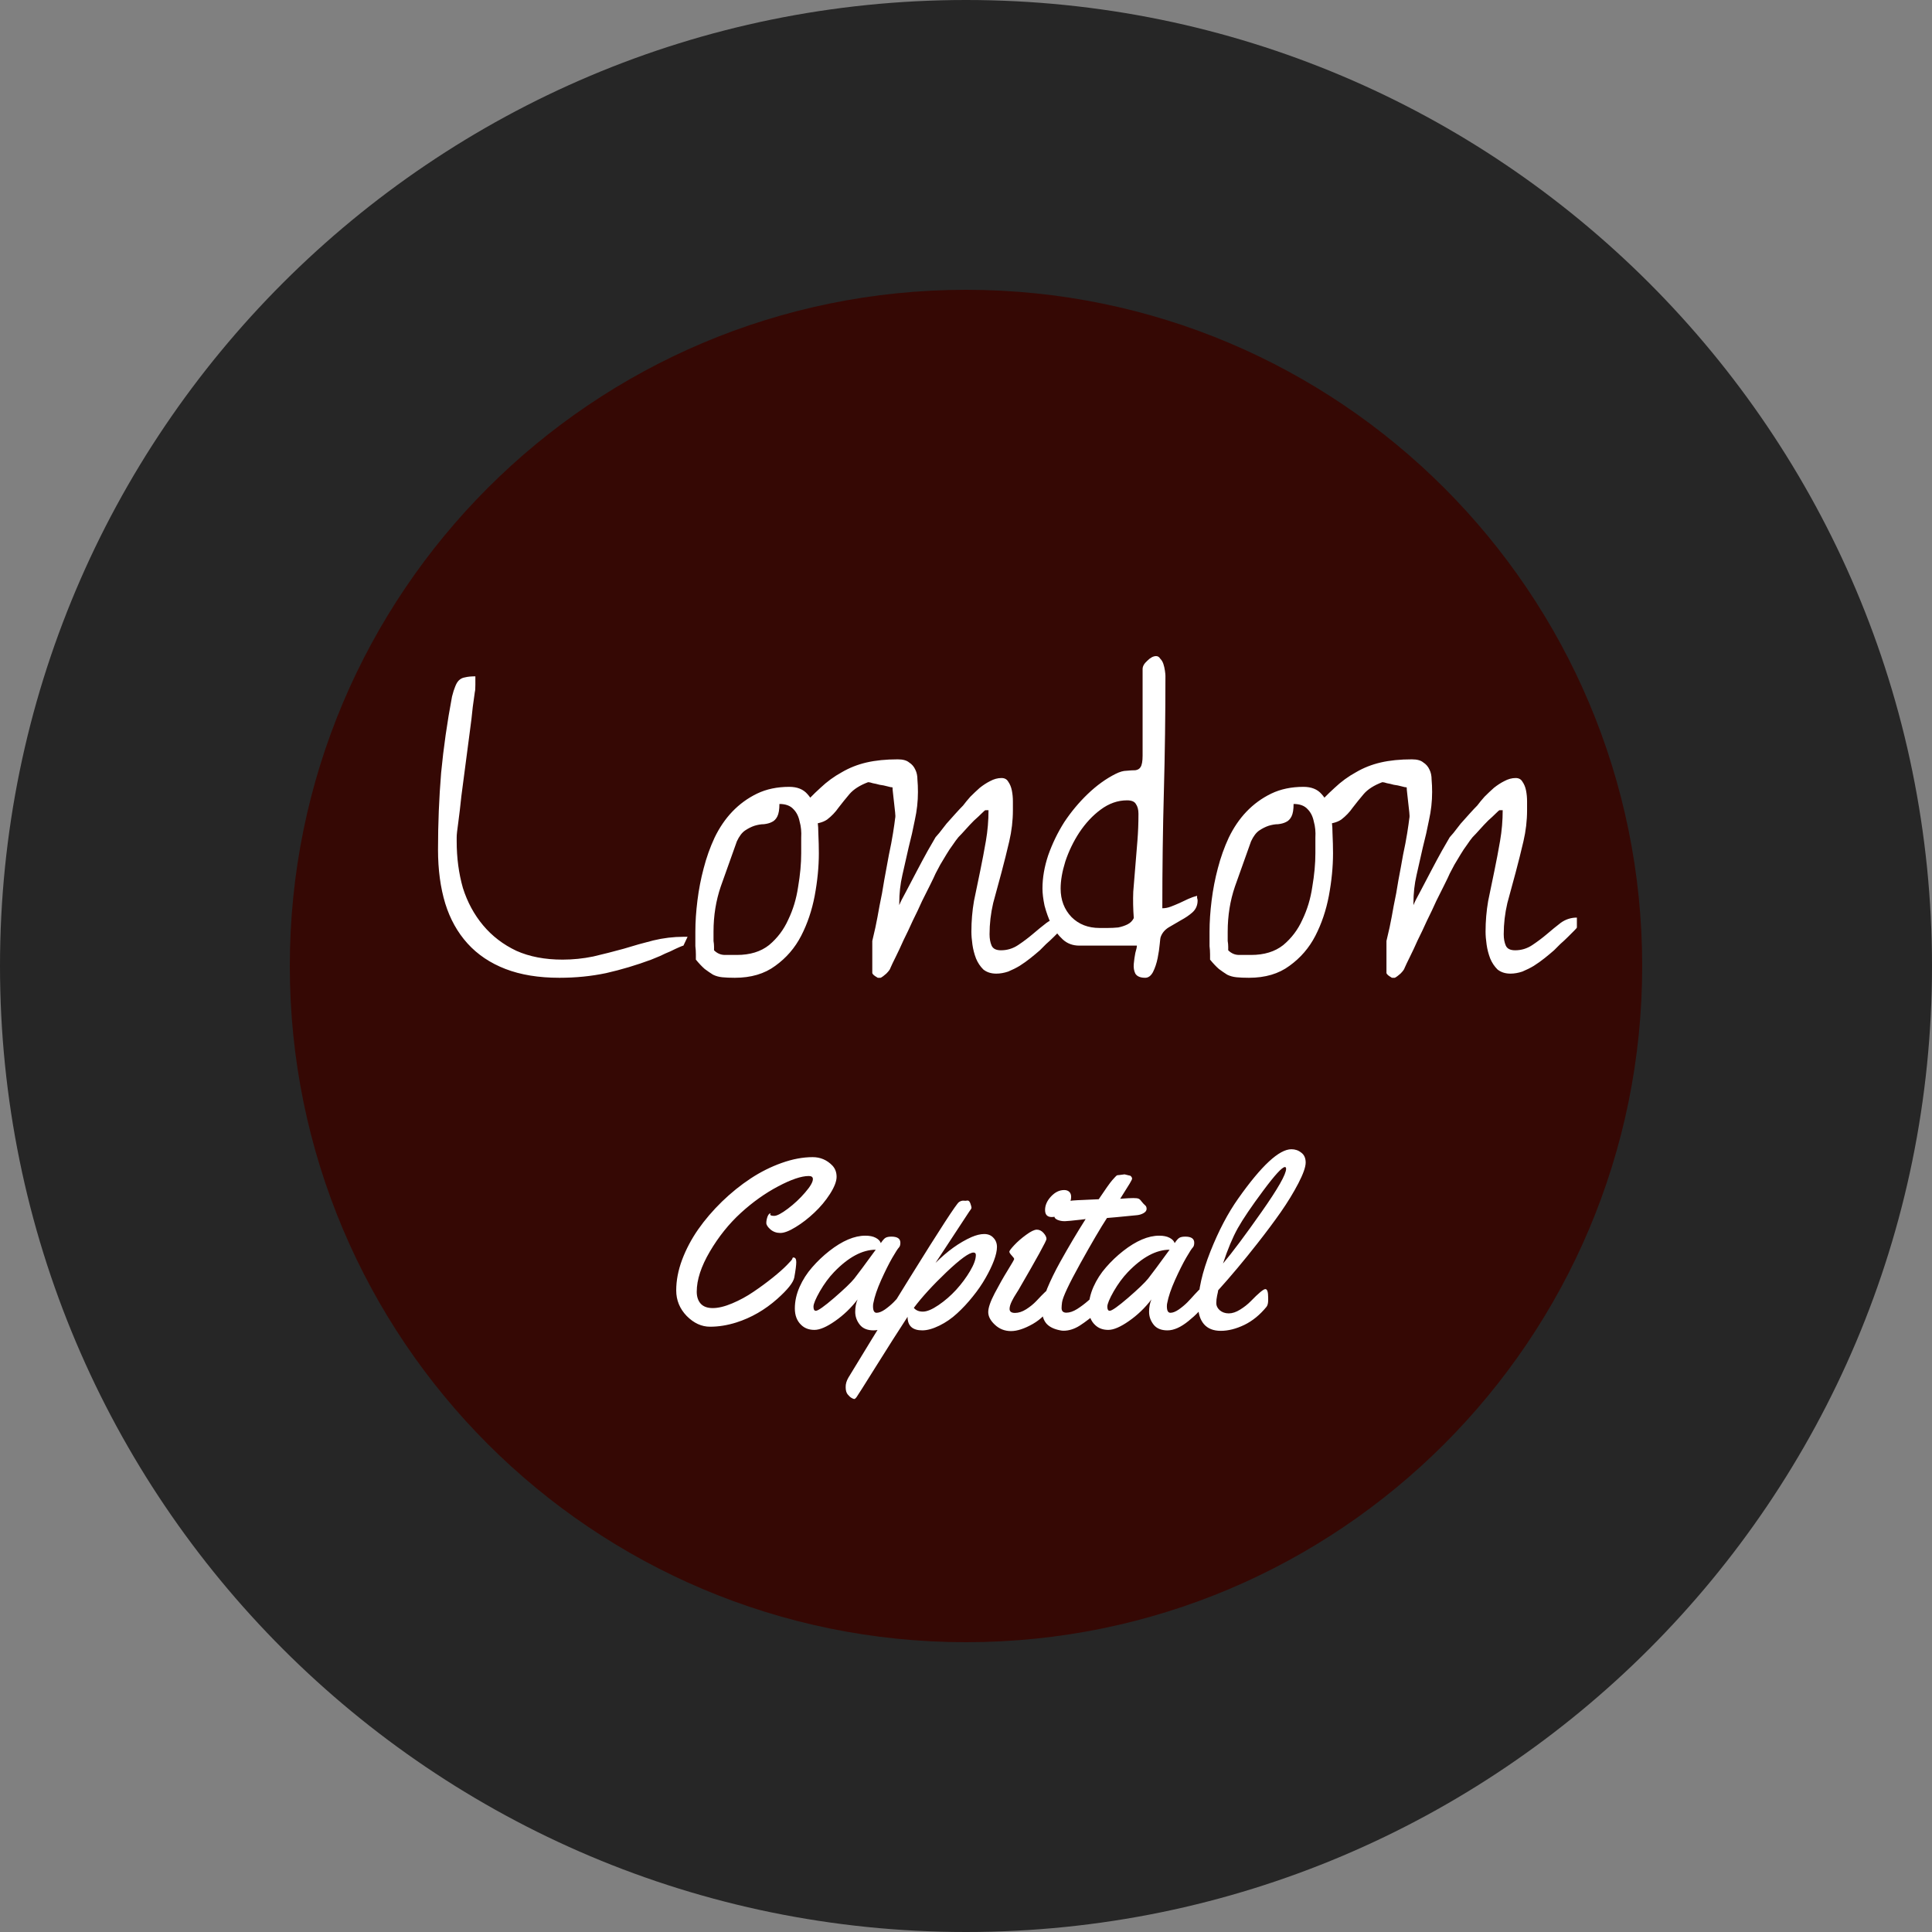 <svg width="200" height="200" viewBox="0 0 200 200" version="1.1" xmlns="http://www.w3.org/2000/svg" xmlns:xlink="http://www.w3.org/1999/xlink" xmlns:figma="http://www.figma.com/figma/ns">
<rect x="0" y="0" width="200" height="200" fill="#808080" stroke="none"/>
<title>Group</title>
<desc>Created using Figma</desc>
<g id="Canvas" transform="translate(152 -6)" figma:type="canvas">
<g id="Group" style="mix-blend-mode:normal;" figma:type="frame">
<g id="Ellipse" style="mix-blend-mode:normal;" figma:type="ellipse">
<use xlink:href="#path0_fill" transform="translate(-122 36)" fill="#B21C0E" style="mix-blend-mode:normal;"/>
</g>
<g id="Ellipse 2" style="mix-blend-mode:normal;" figma:type="ellipse">
<use xlink:href="#path1_fill" transform="translate(-152 6)" fill="#000000" fill-opacity="0.7" style="mix-blend-mode:normal;"/>
</g>
<g id="Capital" style="mix-blend-mode:normal;" figma:type="text">
<use xlink:href="#path2_fill" transform="translate(-84 119)" fill="#FFFFFF" style="mix-blend-mode:normal;"/>
</g>
<g id="London" style="mix-blend-mode:normal;" figma:type="text">
<use xlink:href="#path3_fill" transform="translate(-108 57)" fill="#FFFFFF" style="mix-blend-mode:normal;"/>
</g>
</g>
</g>
<defs>
<path id="path0_fill" d="M 140 70C 140 108.66 108.66 140 70 140C 31.34 140 0 108.66 0 70C 0 31.34 31.34 0 70 0C 108.66 0 140 31.34 140 70Z"/>
<path id="path1_fill" d="M 200 100C 200 155.228 155.228 200 100 200C 44.772 200 0 155.228 0 100C 0 44.772 44.772 0 100 0C 155.228 0 200 44.772 200 100Z"/>
<path id="path2_fill" d="M 14.136 17.175C 14.331 17.175 14.429 17.334 14.429 17.651C 14.429 17.961 14.36 18.498 14.221 19.263C 14.115 19.775 13.53 20.508 12.463 21.46C 11.178 22.599 9.766 23.413 8.228 23.901C 7.3 24.194 6.392 24.341 5.505 24.341C 4.626 24.341 3.821 23.971 3.088 23.23C 2.364 22.481 2.002 21.598 2.002 20.581C 2.002 19.556 2.205 18.498 2.612 17.407C 3.027 16.309 3.581 15.263 4.272 14.27C 4.972 13.269 5.794 12.309 6.738 11.389C 7.69 10.47 8.679 9.672 9.705 8.997C 10.73 8.321 11.804 7.784 12.927 7.385C 14.05 6.986 15.116 6.787 16.125 6.787C 16.923 6.787 17.602 7.076 18.164 7.654C 18.457 7.963 18.604 8.354 18.604 8.826C 18.604 9.29 18.376 9.88 17.92 10.596C 17.464 11.304 16.923 11.951 16.296 12.537C 15.678 13.123 15.035 13.619 14.368 14.026C 13.709 14.433 13.18 14.636 12.781 14.636C 12.382 14.636 12.04 14.514 11.755 14.27C 11.47 14.018 11.328 13.794 11.328 13.599C 11.328 13.403 11.369 13.188 11.45 12.952C 11.54 12.716 11.65 12.598 11.78 12.598C 11.747 12.638 11.731 12.679 11.731 12.72C 11.731 12.817 11.869 12.866 12.146 12.866C 12.431 12.866 12.903 12.618 13.562 12.122C 14.221 11.625 14.815 11.068 15.344 10.449C 15.881 9.831 16.15 9.367 16.15 9.058C 16.15 8.846 16.008 8.74 15.723 8.74C 14.958 8.74 13.9 9.098 12.549 9.814C 11.206 10.523 9.92 11.438 8.691 12.561C 7.463 13.684 6.392 15.019 5.481 16.565C 4.578 18.103 4.126 19.486 4.126 20.715C 4.126 21.228 4.26 21.639 4.529 21.948C 4.806 22.258 5.225 22.412 5.786 22.412C 6.356 22.412 7.027 22.249 7.8 21.924C 8.573 21.598 9.306 21.2 9.998 20.727C 10.697 20.256 11.357 19.771 11.975 19.275C 12.594 18.779 13.086 18.343 13.452 17.969C 13.826 17.594 14.018 17.371 14.026 17.297C 14.034 17.216 14.071 17.175 14.136 17.175ZM 24.28 15.015C 24.898 15.015 25.207 15.226 25.207 15.649C 25.207 15.877 25.155 16.044 25.049 16.15C 24.943 16.256 24.715 16.61 24.365 17.212C 24.023 17.806 23.641 18.571 23.218 19.507C 22.803 20.435 22.534 21.228 22.412 21.887C 22.388 21.969 22.375 22.082 22.375 22.229C 22.375 22.677 22.498 22.9 22.742 22.9C 22.986 22.9 23.275 22.787 23.608 22.559C 23.942 22.323 24.239 22.074 24.5 21.814C 24.76 21.545 25.012 21.273 25.256 20.996C 25.509 20.719 25.659 20.561 25.708 20.52C 25.757 20.479 25.83 20.459 25.928 20.459C 26.082 20.459 26.176 20.577 26.209 20.813C 26.241 21.049 26.257 21.293 26.257 21.545C 26.257 21.798 26.233 21.973 26.184 22.07C 25.948 22.534 25.427 23.092 24.622 23.743C 23.824 24.394 23.096 24.719 22.436 24.719C 21.785 24.719 21.305 24.52 20.996 24.121C 20.687 23.722 20.532 23.283 20.532 22.803C 20.532 22.314 20.614 21.887 20.776 21.521C 20.101 22.4 19.324 23.145 18.445 23.755C 17.574 24.365 16.862 24.67 16.309 24.67C 15.755 24.67 15.303 24.504 14.954 24.17C 14.506 23.755 14.282 23.181 14.282 22.449C 14.282 21.708 14.445 20.968 14.771 20.227C 15.104 19.478 15.54 18.799 16.077 18.189C 16.614 17.57 17.204 17.009 17.847 16.504C 19.198 15.446 20.443 14.917 21.582 14.917C 22.021 14.917 22.38 14.99 22.656 15.137C 22.933 15.283 23.108 15.466 23.181 15.686C 23.377 15.393 23.539 15.21 23.669 15.137C 23.808 15.055 24.011 15.015 24.28 15.015ZM 22.656 16.37C 21.265 16.37 19.824 17.143 18.335 18.689C 17.806 19.242 17.318 19.906 16.87 20.679C 16.431 21.452 16.211 21.981 16.211 22.266C 16.211 22.55 16.292 22.693 16.455 22.693C 16.683 22.693 17.318 22.245 18.359 21.35C 19.401 20.447 20.093 19.784 20.435 19.36C 20.809 18.888 21.549 17.891 22.656 16.37ZM 31.946 11.304L 32.166 11.279C 32.288 11.279 32.385 11.385 32.459 11.597C 32.532 11.808 32.568 11.951 32.568 12.024C 32.568 12.097 32.487 12.236 32.324 12.439L 28.845 17.737C 30.066 16.516 31.307 15.625 32.568 15.063C 33.057 14.852 33.496 14.746 33.887 14.746C 34.285 14.746 34.603 14.876 34.839 15.137C 35.083 15.389 35.205 15.706 35.205 16.089C 35.205 16.471 35.099 16.943 34.888 17.505C 34.676 18.066 34.387 18.665 34.021 19.299C 33.663 19.934 33.224 20.573 32.703 21.216C 32.19 21.859 31.649 22.441 31.079 22.961C 30.518 23.482 29.903 23.905 29.236 24.231C 28.569 24.556 27.983 24.719 27.478 24.719C 26.461 24.719 25.952 24.251 25.952 23.315C 25 24.772 23.901 26.497 22.656 28.491C 21.411 30.485 20.744 31.539 20.654 31.653C 20.565 31.767 20.491 31.824 20.435 31.824C 20.369 31.824 20.276 31.787 20.154 31.714C 20.024 31.641 19.889 31.519 19.751 31.348C 19.613 31.177 19.544 30.928 19.544 30.603C 19.535 30.277 19.629 29.948 19.824 29.614C 20.923 27.783 23.039 24.341 26.172 19.287C 29.313 14.225 31.014 11.609 31.274 11.438C 31.421 11.34 31.567 11.291 31.714 11.291L 31.946 11.304ZM 33.02 16.919C 33.02 16.748 32.939 16.663 32.776 16.663C 32.336 16.663 31.405 17.338 29.98 18.689C 28.564 20.04 27.437 21.273 26.599 22.388C 26.811 22.648 27.124 22.778 27.539 22.778C 27.954 22.778 28.491 22.555 29.15 22.107C 29.81 21.659 30.42 21.13 30.981 20.52C 31.543 19.901 32.023 19.255 32.422 18.579C 32.821 17.904 33.02 17.35 33.02 16.919ZM 42.883 10.889C 42.883 11.352 42.668 11.82 42.236 12.293C 41.805 12.756 41.353 12.988 40.881 12.988C 40.417 12.988 40.185 12.744 40.185 12.256C 40.185 11.768 40.389 11.304 40.796 10.864C 41.211 10.417 41.667 10.193 42.163 10.193C 42.383 10.193 42.558 10.254 42.688 10.376C 42.818 10.498 42.883 10.669 42.883 10.889ZM 40.906 21.545C 40.906 21.79 40.881 21.965 40.833 22.07C 40.434 22.884 39.799 23.543 38.928 24.048C 38.057 24.544 37.301 24.793 36.658 24.793C 36.015 24.793 35.461 24.577 34.998 24.145C 34.534 23.714 34.302 23.275 34.302 22.827C 34.302 22.38 34.526 21.729 34.973 20.874C 35.421 20.02 35.868 19.23 36.316 18.506C 36.764 17.782 36.987 17.391 36.987 17.334C 36.987 17.269 36.902 17.147 36.731 16.968C 36.568 16.789 36.487 16.659 36.487 16.577C 36.487 16.488 36.654 16.264 36.987 15.906C 37.329 15.54 37.74 15.181 38.22 14.832C 38.709 14.473 39.079 14.294 39.331 14.294C 39.592 14.294 39.823 14.408 40.027 14.636C 40.23 14.864 40.332 15.072 40.332 15.259C 40.332 15.446 39.364 17.208 37.427 20.544C 37.402 20.593 37.333 20.703 37.219 20.874C 37.113 21.037 37.028 21.175 36.963 21.289C 36.906 21.395 36.837 21.525 36.755 21.68C 36.593 22.005 36.511 22.278 36.511 22.498C 36.511 22.774 36.698 22.913 37.073 22.913C 37.447 22.913 37.834 22.787 38.232 22.534C 38.639 22.274 38.989 21.989 39.282 21.68C 40.047 20.858 40.483 20.447 40.588 20.447C 40.8 20.447 40.906 20.813 40.906 21.545ZM 48.413 8.569L 48.914 8.691C 48.987 8.691 49.052 8.728 49.109 8.801C 49.166 8.875 49.194 8.944 49.194 9.009C 49.194 9.074 49.109 9.249 48.938 9.534C 48.767 9.819 48.564 10.144 48.328 10.51C 48.1 10.868 47.978 11.064 47.961 11.096C 48.596 11.047 49.044 11.023 49.304 11.023C 49.573 11.023 49.756 11.043 49.853 11.084C 49.951 11.117 50.061 11.218 50.183 11.389C 50.313 11.552 50.431 11.678 50.537 11.768C 50.643 11.849 50.696 11.975 50.696 12.146C 50.696 12.317 50.59 12.463 50.378 12.585C 50.175 12.699 49.955 12.769 49.719 12.793C 47.831 12.98 46.79 13.078 46.594 13.086C 45.935 14.095 45.011 15.67 43.823 17.81C 42.643 19.942 42.017 21.277 41.943 21.814C 41.911 22.058 41.895 22.258 41.895 22.412C 41.895 22.73 42.061 22.888 42.395 22.888C 42.729 22.888 43.099 22.762 43.506 22.51C 43.913 22.249 44.287 21.969 44.629 21.668C 45.54 20.854 46.029 20.447 46.094 20.447C 46.305 20.447 46.411 20.813 46.411 21.545C 46.411 21.944 46.228 22.302 45.862 22.62C 45.04 23.328 44.348 23.861 43.787 24.219C 43.225 24.577 42.664 24.756 42.102 24.756C 41.98 24.756 41.866 24.744 41.76 24.719C 41.109 24.597 40.629 24.361 40.32 24.011C 40.019 23.653 39.868 23.173 39.868 22.571C 39.876 21.969 40.055 21.24 40.405 20.386C 40.763 19.523 41.211 18.608 41.748 17.639C 42.627 16.06 43.506 14.579 44.385 13.196L 43.921 13.257C 42.977 13.363 42.428 13.415 42.273 13.415L 42.163 13.415C 41.927 13.415 41.699 13.371 41.48 13.281C 41.26 13.184 41.15 13.066 41.15 12.927C 41.15 12.789 41.207 12.655 41.321 12.524C 41.443 12.394 41.516 12.293 41.541 12.219C 41.597 12.04 41.809 11.841 42.175 11.621C 42.55 11.401 42.83 11.287 43.018 11.279C 43.205 11.263 43.384 11.251 43.555 11.243C 43.734 11.235 43.929 11.226 44.141 11.218C 44.36 11.21 44.527 11.202 44.641 11.194L 45.74 11.145C 46.423 10.12 46.891 9.46 47.144 9.167C 47.404 8.875 47.554 8.716 47.595 8.691C 47.636 8.659 47.717 8.643 47.839 8.643L 48.413 8.569ZM 54.7 15.015C 55.318 15.015 55.627 15.226 55.627 15.649C 55.627 15.877 55.575 16.044 55.469 16.15C 55.363 16.256 55.135 16.61 54.785 17.212C 54.443 17.806 54.061 18.571 53.638 19.507C 53.223 20.435 52.954 21.228 52.832 21.887C 52.808 21.969 52.795 22.082 52.795 22.229C 52.795 22.677 52.917 22.9 53.162 22.9C 53.406 22.9 53.695 22.787 54.028 22.559C 54.362 22.323 54.659 22.074 54.919 21.814C 55.18 21.545 55.432 21.273 55.676 20.996C 55.928 20.719 56.079 20.561 56.128 20.52C 56.177 20.479 56.25 20.459 56.348 20.459C 56.502 20.459 56.596 20.577 56.628 20.813C 56.661 21.049 56.677 21.293 56.677 21.545C 56.677 21.798 56.653 21.973 56.604 22.07C 56.368 22.534 55.847 23.092 55.041 23.743C 54.244 24.394 53.516 24.719 52.856 24.719C 52.205 24.719 51.725 24.52 51.416 24.121C 51.107 23.722 50.952 23.283 50.952 22.803C 50.952 22.314 51.033 21.887 51.196 21.521C 50.521 22.4 49.744 23.145 48.865 23.755C 47.994 24.365 47.282 24.67 46.728 24.67C 46.175 24.67 45.724 24.504 45.373 24.17C 44.926 23.755 44.702 23.181 44.702 22.449C 44.702 21.708 44.865 20.968 45.19 20.227C 45.524 19.478 45.959 18.799 46.497 18.189C 47.034 17.57 47.624 17.009 48.267 16.504C 49.617 15.446 50.863 14.917 52.002 14.917C 52.441 14.917 52.8 14.99 53.076 15.137C 53.353 15.283 53.528 15.466 53.601 15.686C 53.796 15.393 53.959 15.21 54.089 15.137C 54.228 15.055 54.431 15.015 54.7 15.015ZM 53.076 16.37C 51.685 16.37 50.244 17.143 48.755 18.689C 48.226 19.242 47.738 19.906 47.29 20.679C 46.851 21.452 46.631 21.981 46.631 22.266C 46.631 22.55 46.712 22.693 46.875 22.693C 47.103 22.693 47.738 22.245 48.779 21.35C 49.821 20.447 50.513 19.784 50.855 19.36C 51.229 18.888 51.969 17.891 53.076 16.37ZM 65.686 5.969C 66.077 5.969 66.418 6.087 66.711 6.323C 67.013 6.551 67.163 6.893 67.163 7.349C 67.163 7.804 66.911 8.521 66.406 9.497C 65.902 10.466 65.295 11.458 64.587 12.476C 63.879 13.485 63.078 14.559 62.183 15.698C 60.767 17.505 59.408 19.128 58.105 20.569C 58.097 20.666 58.061 20.85 57.996 21.118C 57.939 21.379 57.91 21.643 57.91 21.912C 57.91 22.18 58.032 22.424 58.276 22.644C 58.529 22.856 58.838 22.961 59.204 22.961C 59.57 22.961 59.961 22.831 60.376 22.571C 60.799 22.31 61.165 22.021 61.475 21.704C 62.288 20.866 62.793 20.447 62.988 20.447C 63.184 20.447 63.281 20.744 63.281 21.338L 63.281 21.582C 63.281 21.899 63.224 22.131 63.11 22.278C 62.427 23.116 61.658 23.743 60.803 24.158C 59.949 24.565 59.139 24.768 58.374 24.768C 57.609 24.768 57.027 24.536 56.628 24.072C 56.23 23.6 56.03 22.957 56.03 22.144C 56.03 20.557 56.453 18.693 57.3 16.553C 58.154 14.404 59.115 12.577 60.181 11.072C 62.581 7.67 64.416 5.969 65.686 5.969ZM 65.137 7.996C 65.137 7.874 65.096 7.812 65.015 7.812C 64.73 7.812 63.981 8.626 62.769 10.254C 61.556 11.882 60.677 13.18 60.132 14.148C 59.595 15.116 59.086 16.333 58.606 17.798C 59.566 16.659 60.893 14.884 62.585 12.476C 64.286 10.059 65.137 8.565 65.137 7.996Z"/>
<path id="path3_fill" d="M 1.343 36.953C 1.343 34.268 1.45 31.618 1.665 29.004C 1.916 26.39 2.292 23.758 2.793 21.108C 2.9 20.679 3.008 20.338 3.115 20.088C 3.223 19.801 3.348 19.587 3.491 19.443C 3.67 19.264 3.885 19.157 4.136 19.121C 4.422 19.049 4.78 19.014 5.21 19.014C 5.21 19.157 5.21 19.443 5.21 19.873C 5.21 20.267 5.192 20.518 5.156 20.625C 5.12 20.876 5.049 21.395 4.941 22.183C 4.87 22.935 4.762 23.83 4.619 24.868C 4.476 25.907 4.333 26.999 4.189 28.145C 4.046 29.29 3.903 30.383 3.76 31.421C 3.652 32.459 3.545 33.372 3.438 34.16C 3.33 34.912 3.276 35.413 3.276 35.664L 3.276 36.094C 3.276 37.812 3.491 39.424 3.921 40.928C 4.386 42.396 5.085 43.685 6.016 44.795C 6.947 45.905 8.092 46.782 9.453 47.427C 10.814 48.035 12.407 48.34 14.233 48.34C 15.308 48.34 16.364 48.232 17.402 48.018C 18.477 47.767 19.533 47.498 20.571 47.212C 21.61 46.89 22.63 46.603 23.633 46.352C 24.671 46.102 25.71 45.977 26.748 45.977L 27.178 45.977L 26.748 46.89C 26.712 46.89 26.569 46.943 26.318 47.051C 26.068 47.158 25.763 47.301 25.405 47.48C 25.047 47.624 24.689 47.785 24.331 47.964C 23.973 48.107 23.669 48.232 23.418 48.34C 21.878 48.913 20.321 49.378 18.745 49.736C 17.205 50.059 15.594 50.22 13.911 50.22C 11.763 50.22 9.901 49.915 8.325 49.307C 6.75 48.698 5.443 47.821 4.404 46.675C 3.366 45.529 2.596 44.15 2.095 42.539C 1.593 40.892 1.343 39.03 1.343 36.953ZM 28.037 48.34C 28.037 48.232 28.037 48.053 28.037 47.803C 28.037 47.516 28.019 47.23 27.983 46.943C 27.983 46.621 27.983 46.335 27.983 46.084C 27.983 45.797 27.983 45.583 27.983 45.44C 27.983 44.437 28.055 43.363 28.198 42.217C 28.341 41.071 28.556 39.961 28.843 38.887C 29.129 37.777 29.505 36.72 29.971 35.718C 30.472 34.679 31.081 33.784 31.797 33.032C 32.549 32.245 33.408 31.618 34.375 31.152C 35.342 30.687 36.452 30.454 37.705 30.454C 38.529 30.454 39.155 30.705 39.585 31.206C 40.015 31.672 40.301 32.262 40.444 32.978C 40.623 33.695 40.713 34.447 40.713 35.234C 40.749 36.022 40.767 36.72 40.767 37.329C 40.767 38.726 40.623 40.194 40.337 41.733C 40.05 43.237 39.585 44.616 38.94 45.869C 38.296 47.122 37.401 48.161 36.255 48.984C 35.145 49.808 33.748 50.22 32.065 50.22C 31.564 50.22 31.134 50.202 30.776 50.166C 30.418 50.13 30.096 50.041 29.81 49.898C 29.523 49.718 29.237 49.522 28.95 49.307C 28.664 49.056 28.359 48.734 28.037 48.34ZM 29.917 47.373C 30.239 47.695 30.615 47.856 31.045 47.856C 31.475 47.856 31.886 47.856 32.28 47.856C 33.641 47.856 34.751 47.516 35.61 46.836C 36.47 46.12 37.132 45.242 37.598 44.204C 38.099 43.166 38.439 42.038 38.618 40.82C 38.833 39.567 38.94 38.403 38.94 37.329C 38.94 36.828 38.94 36.291 38.94 35.718C 38.976 35.109 38.922 34.554 38.779 34.053C 38.672 33.516 38.457 33.086 38.135 32.764C 37.812 32.406 37.329 32.227 36.685 32.227C 36.685 32.8 36.613 33.229 36.47 33.516C 36.327 33.802 36.13 33.999 35.879 34.106C 35.664 34.214 35.395 34.285 35.073 34.321C 34.787 34.321 34.465 34.375 34.106 34.482C 33.784 34.59 33.462 34.751 33.14 34.966C 32.817 35.181 32.531 35.557 32.28 36.094C 31.707 37.705 31.152 39.263 30.615 40.767C 30.114 42.235 29.863 43.792 29.863 45.44C 29.863 45.547 29.863 45.69 29.863 45.869C 29.863 46.012 29.863 46.191 29.863 46.406C 29.899 46.621 29.917 46.818 29.917 46.997C 29.917 47.14 29.917 47.266 29.917 47.373ZM 46.299 46.406C 46.37 46.12 46.478 45.654 46.621 45.01C 46.764 44.329 46.908 43.578 47.051 42.754C 47.23 41.93 47.391 41.053 47.534 40.122C 47.713 39.191 47.874 38.314 48.018 37.49C 48.197 36.667 48.34 35.915 48.447 35.234C 48.555 34.554 48.626 34.053 48.662 33.73C 48.698 33.587 48.698 33.372 48.662 33.086C 48.626 32.8 48.59 32.477 48.555 32.119C 48.519 31.761 48.483 31.439 48.447 31.152C 48.411 30.866 48.394 30.651 48.394 30.508C 48.286 30.508 48.107 30.472 47.856 30.4C 47.606 30.329 47.337 30.275 47.051 30.239C 46.8 30.168 46.567 30.114 46.352 30.078C 46.138 30.006 45.977 29.971 45.869 29.971C 45.01 30.293 44.365 30.705 43.935 31.206C 43.542 31.672 43.166 32.137 42.808 32.602C 42.485 33.068 42.092 33.48 41.626 33.838C 41.16 34.16 40.48 34.321 39.585 34.321C 39.263 34.321 39.03 34.196 38.887 33.945C 38.743 33.695 38.672 33.408 38.672 33.086L 38.672 32.871C 39.46 31.976 40.212 31.206 40.928 30.561C 41.608 29.917 42.342 29.38 43.13 28.95C 43.918 28.485 44.777 28.145 45.708 27.93C 46.639 27.715 47.713 27.607 48.931 27.607C 49.468 27.607 49.862 27.715 50.112 27.93C 50.399 28.109 50.614 28.359 50.757 28.682C 50.9 28.968 50.972 29.308 50.972 29.702C 51.008 30.096 51.025 30.526 51.025 30.991C 51.025 31.958 50.918 32.925 50.703 33.892C 50.524 34.823 50.309 35.772 50.059 36.738C 49.844 37.669 49.629 38.618 49.414 39.585C 49.199 40.516 49.092 41.483 49.092 42.485L 49.092 42.7C 49.199 42.414 49.432 41.948 49.79 41.304C 50.148 40.623 50.524 39.907 50.918 39.155C 51.312 38.403 51.688 37.705 52.046 37.06C 52.44 36.38 52.708 35.915 52.852 35.664C 52.887 35.628 53.013 35.485 53.227 35.234C 53.442 34.948 53.693 34.626 53.98 34.268C 54.302 33.91 54.606 33.569 54.893 33.247C 55.215 32.889 55.483 32.602 55.698 32.388C 55.913 32.101 56.164 31.797 56.45 31.475C 56.773 31.152 57.095 30.848 57.417 30.561C 57.775 30.275 58.133 30.042 58.491 29.863C 58.885 29.648 59.279 29.541 59.673 29.541C 59.995 29.541 60.228 29.666 60.371 29.917C 60.55 30.168 60.675 30.472 60.747 30.83C 60.819 31.188 60.855 31.564 60.855 31.958C 60.855 32.316 60.855 32.62 60.855 32.871C 60.855 33.945 60.729 35.02 60.478 36.094C 60.228 37.168 59.959 38.242 59.673 39.316C 59.386 40.355 59.1 41.411 58.813 42.485C 58.563 43.56 58.438 44.634 58.438 45.708C 58.438 46.173 58.509 46.567 58.652 46.89C 58.796 47.212 59.118 47.373 59.619 47.373C 60.264 47.373 60.855 47.194 61.392 46.836C 61.929 46.478 62.43 46.102 62.895 45.708C 63.397 45.278 63.88 44.884 64.346 44.526C 64.847 44.168 65.402 43.989 66.011 43.989L 66.011 45.01C 66.011 45.046 65.921 45.153 65.742 45.332C 65.563 45.511 65.348 45.726 65.098 45.977C 64.847 46.227 64.579 46.478 64.292 46.728C 64.041 46.979 63.827 47.194 63.648 47.373C 63.361 47.624 63.039 47.892 62.681 48.179C 62.323 48.465 61.947 48.734 61.553 48.984C 61.195 49.199 60.801 49.396 60.371 49.575C 59.941 49.718 59.53 49.79 59.136 49.79C 58.599 49.79 58.151 49.647 57.793 49.36C 57.471 49.038 57.22 48.662 57.041 48.232C 56.862 47.767 56.737 47.283 56.665 46.782C 56.593 46.281 56.558 45.833 56.558 45.44C 56.558 44.365 56.647 43.309 56.826 42.27C 57.041 41.196 57.256 40.158 57.471 39.155C 57.685 38.117 57.883 37.078 58.062 36.04C 58.241 35.002 58.33 33.945 58.33 32.871L 58.008 32.871C 57.972 32.871 57.847 32.978 57.632 33.193C 57.417 33.408 57.148 33.659 56.826 33.945C 56.54 34.232 56.253 34.536 55.967 34.858C 55.68 35.181 55.43 35.449 55.215 35.664C 55.036 35.879 54.839 36.148 54.624 36.47C 54.409 36.756 54.194 37.078 53.98 37.437C 53.765 37.795 53.55 38.153 53.335 38.511C 53.156 38.833 52.995 39.137 52.852 39.424C 52.744 39.675 52.565 40.05 52.315 40.552C 52.064 41.053 51.777 41.626 51.455 42.27C 51.169 42.915 50.846 43.595 50.488 44.312C 50.166 45.028 49.844 45.708 49.522 46.352C 49.235 46.997 48.967 47.57 48.716 48.071C 48.465 48.573 48.286 48.949 48.179 49.199C 48.143 49.342 48 49.539 47.749 49.79C 47.498 50.005 47.337 50.13 47.266 50.166C 47.194 50.202 47.158 50.22 47.158 50.22L 46.997 50.22L 46.89 50.22C 46.854 50.22 46.818 50.202 46.782 50.166C 46.711 50.13 46.603 50.059 46.46 49.951C 46.352 49.844 46.299 49.772 46.299 49.736L 46.299 46.406ZM 67.73 46.89C 67.049 46.89 66.476 46.675 66.011 46.245C 65.545 45.815 65.151 45.296 64.829 44.688C 64.543 44.079 64.31 43.434 64.131 42.754C 63.988 42.074 63.916 41.483 63.916 40.981C 63.916 39.871 64.113 38.726 64.507 37.544C 64.936 36.327 65.492 35.181 66.172 34.106C 66.888 33.032 67.694 32.065 68.589 31.206C 69.52 30.311 70.487 29.613 71.489 29.111C 71.919 28.896 72.295 28.789 72.617 28.789C 72.975 28.753 73.28 28.735 73.53 28.735C 73.781 28.7 73.96 28.592 74.067 28.413C 74.211 28.198 74.282 27.804 74.282 27.231L 74.282 18.262C 74.282 17.975 74.443 17.689 74.766 17.402C 75.088 17.08 75.392 16.919 75.679 16.919C 75.858 16.919 76.001 17.009 76.108 17.188C 76.252 17.331 76.359 17.51 76.431 17.725C 76.502 17.939 76.556 18.172 76.592 18.423C 76.628 18.674 76.645 18.852 76.645 18.96C 76.645 23.006 76.592 26.999 76.484 30.938C 76.377 34.84 76.323 38.869 76.323 43.023C 76.61 43.023 76.896 42.969 77.183 42.861C 77.469 42.754 77.773 42.629 78.096 42.485C 78.418 42.342 78.722 42.199 79.009 42.056C 79.331 41.912 79.635 41.805 79.922 41.733C 79.922 41.769 79.922 41.841 79.922 41.948C 79.958 42.056 79.976 42.145 79.976 42.217C 79.976 42.718 79.796 43.13 79.439 43.452C 79.116 43.739 78.722 44.007 78.257 44.258C 77.827 44.508 77.397 44.759 76.968 45.01C 76.574 45.26 76.305 45.583 76.162 45.977C 76.126 46.048 76.091 46.299 76.055 46.728C 76.019 47.158 75.947 47.642 75.84 48.179C 75.732 48.716 75.571 49.199 75.356 49.629C 75.142 50.023 74.873 50.22 74.551 50.22C 74.049 50.22 73.709 50.077 73.53 49.79C 73.387 49.504 73.333 49.163 73.369 48.77C 73.405 48.376 73.459 48 73.53 47.642C 73.638 47.283 73.691 47.033 73.691 46.89L 67.73 46.89ZM 65.796 40.981C 65.796 42.163 66.172 43.148 66.924 43.935C 67.676 44.688 68.643 45.063 69.824 45.063C 70.075 45.063 70.361 45.063 70.684 45.063C 71.042 45.063 71.4 45.046 71.758 45.01C 72.116 44.938 72.438 44.831 72.725 44.688C 73.011 44.544 73.226 44.329 73.369 44.043C 73.297 43.076 73.28 42.163 73.315 41.304C 73.387 40.408 73.459 39.531 73.53 38.672C 73.602 37.777 73.674 36.899 73.745 36.04C 73.817 35.145 73.853 34.214 73.853 33.247C 73.853 32.817 73.763 32.477 73.584 32.227C 73.441 31.976 73.136 31.851 72.671 31.851C 71.704 31.851 70.791 32.173 69.932 32.817C 69.108 33.426 68.374 34.214 67.73 35.181C 67.121 36.112 66.637 37.114 66.279 38.188C 65.957 39.227 65.796 40.158 65.796 40.981ZM 81.265 48.34C 81.265 48.232 81.265 48.053 81.265 47.803C 81.265 47.516 81.247 47.23 81.211 46.943C 81.211 46.621 81.211 46.335 81.211 46.084C 81.211 45.797 81.211 45.583 81.211 45.44C 81.211 44.437 81.283 43.363 81.426 42.217C 81.569 41.071 81.784 39.961 82.07 38.887C 82.357 37.777 82.733 36.72 83.198 35.718C 83.7 34.679 84.308 33.784 85.024 33.032C 85.776 32.245 86.636 31.618 87.603 31.152C 88.569 30.687 89.679 30.454 90.933 30.454C 91.756 30.454 92.383 30.705 92.812 31.206C 93.242 31.672 93.529 32.262 93.672 32.978C 93.851 33.695 93.94 34.447 93.94 35.234C 93.976 36.022 93.994 36.72 93.994 37.329C 93.994 38.726 93.851 40.194 93.564 41.733C 93.278 43.237 92.812 44.616 92.168 45.869C 91.523 47.122 90.628 48.161 89.482 48.984C 88.372 49.808 86.976 50.22 85.293 50.22C 84.792 50.22 84.362 50.202 84.004 50.166C 83.646 50.13 83.324 50.041 83.037 49.898C 82.751 49.718 82.464 49.522 82.178 49.307C 81.891 49.056 81.587 48.734 81.265 48.34ZM 83.144 47.373C 83.467 47.695 83.843 47.856 84.272 47.856C 84.702 47.856 85.114 47.856 85.508 47.856C 86.868 47.856 87.978 47.516 88.838 46.836C 89.697 46.12 90.36 45.242 90.825 44.204C 91.326 43.166 91.667 42.038 91.846 40.82C 92.061 39.567 92.168 38.403 92.168 37.329C 92.168 36.828 92.168 36.291 92.168 35.718C 92.204 35.109 92.15 34.554 92.007 34.053C 91.899 33.516 91.685 33.086 91.362 32.764C 91.04 32.406 90.557 32.227 89.912 32.227C 89.912 32.8 89.841 33.229 89.697 33.516C 89.554 33.802 89.357 33.999 89.106 34.106C 88.892 34.214 88.623 34.285 88.301 34.321C 88.014 34.321 87.692 34.375 87.334 34.482C 87.012 34.59 86.689 34.751 86.367 34.966C 86.045 35.181 85.758 35.557 85.508 36.094C 84.935 37.705 84.38 39.263 83.843 40.767C 83.341 42.235 83.091 43.792 83.091 45.44C 83.091 45.547 83.091 45.69 83.091 45.869C 83.091 46.012 83.091 46.191 83.091 46.406C 83.127 46.621 83.144 46.818 83.144 46.997C 83.144 47.14 83.144 47.266 83.144 47.373ZM 99.526 46.406C 99.598 46.12 99.705 45.654 99.849 45.01C 99.992 44.329 100.135 43.578 100.278 42.754C 100.457 41.93 100.618 41.053 100.762 40.122C 100.941 39.191 101.102 38.314 101.245 37.49C 101.424 36.667 101.567 35.915 101.675 35.234C 101.782 34.554 101.854 34.053 101.89 33.73C 101.925 33.587 101.925 33.372 101.89 33.086C 101.854 32.8 101.818 32.477 101.782 32.119C 101.746 31.761 101.711 31.439 101.675 31.152C 101.639 30.866 101.621 30.651 101.621 30.508C 101.514 30.508 101.335 30.472 101.084 30.4C 100.833 30.329 100.565 30.275 100.278 30.239C 100.028 30.168 99.795 30.114 99.58 30.078C 99.365 30.006 99.204 29.971 99.097 29.971C 98.237 30.293 97.593 30.705 97.163 31.206C 96.769 31.672 96.393 32.137 96.035 32.602C 95.713 33.068 95.319 33.48 94.853 33.838C 94.388 34.16 93.708 34.321 92.812 34.321C 92.49 34.321 92.257 34.196 92.114 33.945C 91.971 33.695 91.899 33.408 91.899 33.086L 91.899 32.871C 92.687 31.976 93.439 31.206 94.155 30.561C 94.836 29.917 95.57 29.38 96.357 28.95C 97.145 28.485 98.005 28.145 98.936 27.93C 99.867 27.715 100.941 27.607 102.158 27.607C 102.695 27.607 103.089 27.715 103.34 27.93C 103.626 28.109 103.841 28.359 103.984 28.682C 104.128 28.968 104.199 29.308 104.199 29.702C 104.235 30.096 104.253 30.526 104.253 30.991C 104.253 31.958 104.146 32.925 103.931 33.892C 103.752 34.823 103.537 35.772 103.286 36.738C 103.071 37.669 102.856 38.618 102.642 39.585C 102.427 40.516 102.319 41.483 102.319 42.485L 102.319 42.7C 102.427 42.414 102.66 41.948 103.018 41.304C 103.376 40.623 103.752 39.907 104.146 39.155C 104.539 38.403 104.915 37.705 105.273 37.06C 105.667 36.38 105.936 35.915 106.079 35.664C 106.115 35.628 106.24 35.485 106.455 35.234C 106.67 34.948 106.921 34.626 107.207 34.268C 107.529 33.91 107.834 33.569 108.12 33.247C 108.442 32.889 108.711 32.602 108.926 32.388C 109.141 32.101 109.391 31.797 109.678 31.475C 110 31.152 110.322 30.848 110.645 30.561C 111.003 30.275 111.361 30.042 111.719 29.863C 112.113 29.648 112.507 29.541 112.9 29.541C 113.223 29.541 113.455 29.666 113.599 29.917C 113.778 30.168 113.903 30.472 113.975 30.83C 114.046 31.188 114.082 31.564 114.082 31.958C 114.082 32.316 114.082 32.62 114.082 32.871C 114.082 33.945 113.957 35.02 113.706 36.094C 113.455 37.168 113.187 38.242 112.9 39.316C 112.614 40.355 112.327 41.411 112.041 42.485C 111.79 43.56 111.665 44.634 111.665 45.708C 111.665 46.173 111.737 46.567 111.88 46.89C 112.023 47.212 112.345 47.373 112.847 47.373C 113.491 47.373 114.082 47.194 114.619 46.836C 115.156 46.478 115.658 46.102 116.123 45.708C 116.624 45.278 117.108 44.884 117.573 44.526C 118.075 44.168 118.63 43.989 119.238 43.989L 119.238 45.01C 119.238 45.046 119.149 45.153 118.97 45.332C 118.791 45.511 118.576 45.726 118.325 45.977C 118.075 46.227 117.806 46.478 117.52 46.728C 117.269 46.979 117.054 47.194 116.875 47.373C 116.589 47.624 116.266 47.892 115.908 48.179C 115.55 48.465 115.174 48.734 114.78 48.984C 114.422 49.199 114.028 49.396 113.599 49.575C 113.169 49.718 112.757 49.79 112.363 49.79C 111.826 49.79 111.379 49.647 111.021 49.36C 110.698 49.038 110.448 48.662 110.269 48.232C 110.09 47.767 109.964 47.283 109.893 46.782C 109.821 46.281 109.785 45.833 109.785 45.44C 109.785 44.365 109.875 43.309 110.054 42.27C 110.269 41.196 110.483 40.158 110.698 39.155C 110.913 38.117 111.11 37.078 111.289 36.04C 111.468 35.002 111.558 33.945 111.558 32.871L 111.235 32.871C 111.2 32.871 111.074 32.978 110.859 33.193C 110.645 33.408 110.376 33.659 110.054 33.945C 109.767 34.232 109.481 34.536 109.194 34.858C 108.908 35.181 108.657 35.449 108.442 35.664C 108.263 35.879 108.066 36.148 107.852 36.47C 107.637 36.756 107.422 37.078 107.207 37.437C 106.992 37.795 106.777 38.153 106.562 38.511C 106.383 38.833 106.222 39.137 106.079 39.424C 105.972 39.675 105.793 40.05 105.542 40.552C 105.291 41.053 105.005 41.626 104.683 42.27C 104.396 42.915 104.074 43.595 103.716 44.312C 103.394 45.028 103.071 45.708 102.749 46.352C 102.463 46.997 102.194 47.57 101.943 48.071C 101.693 48.573 101.514 48.949 101.406 49.199C 101.37 49.342 101.227 49.539 100.977 49.79C 100.726 50.005 100.565 50.13 100.493 50.166C 100.422 50.202 100.386 50.22 100.386 50.22L 100.225 50.22L 100.117 50.22C 100.081 50.22 100.046 50.202 100.01 50.166C 99.938 50.13 99.831 50.059 99.688 49.951C 99.58 49.844 99.526 49.772 99.526 49.736L 99.526 46.406Z"/>
</defs>
</svg>
